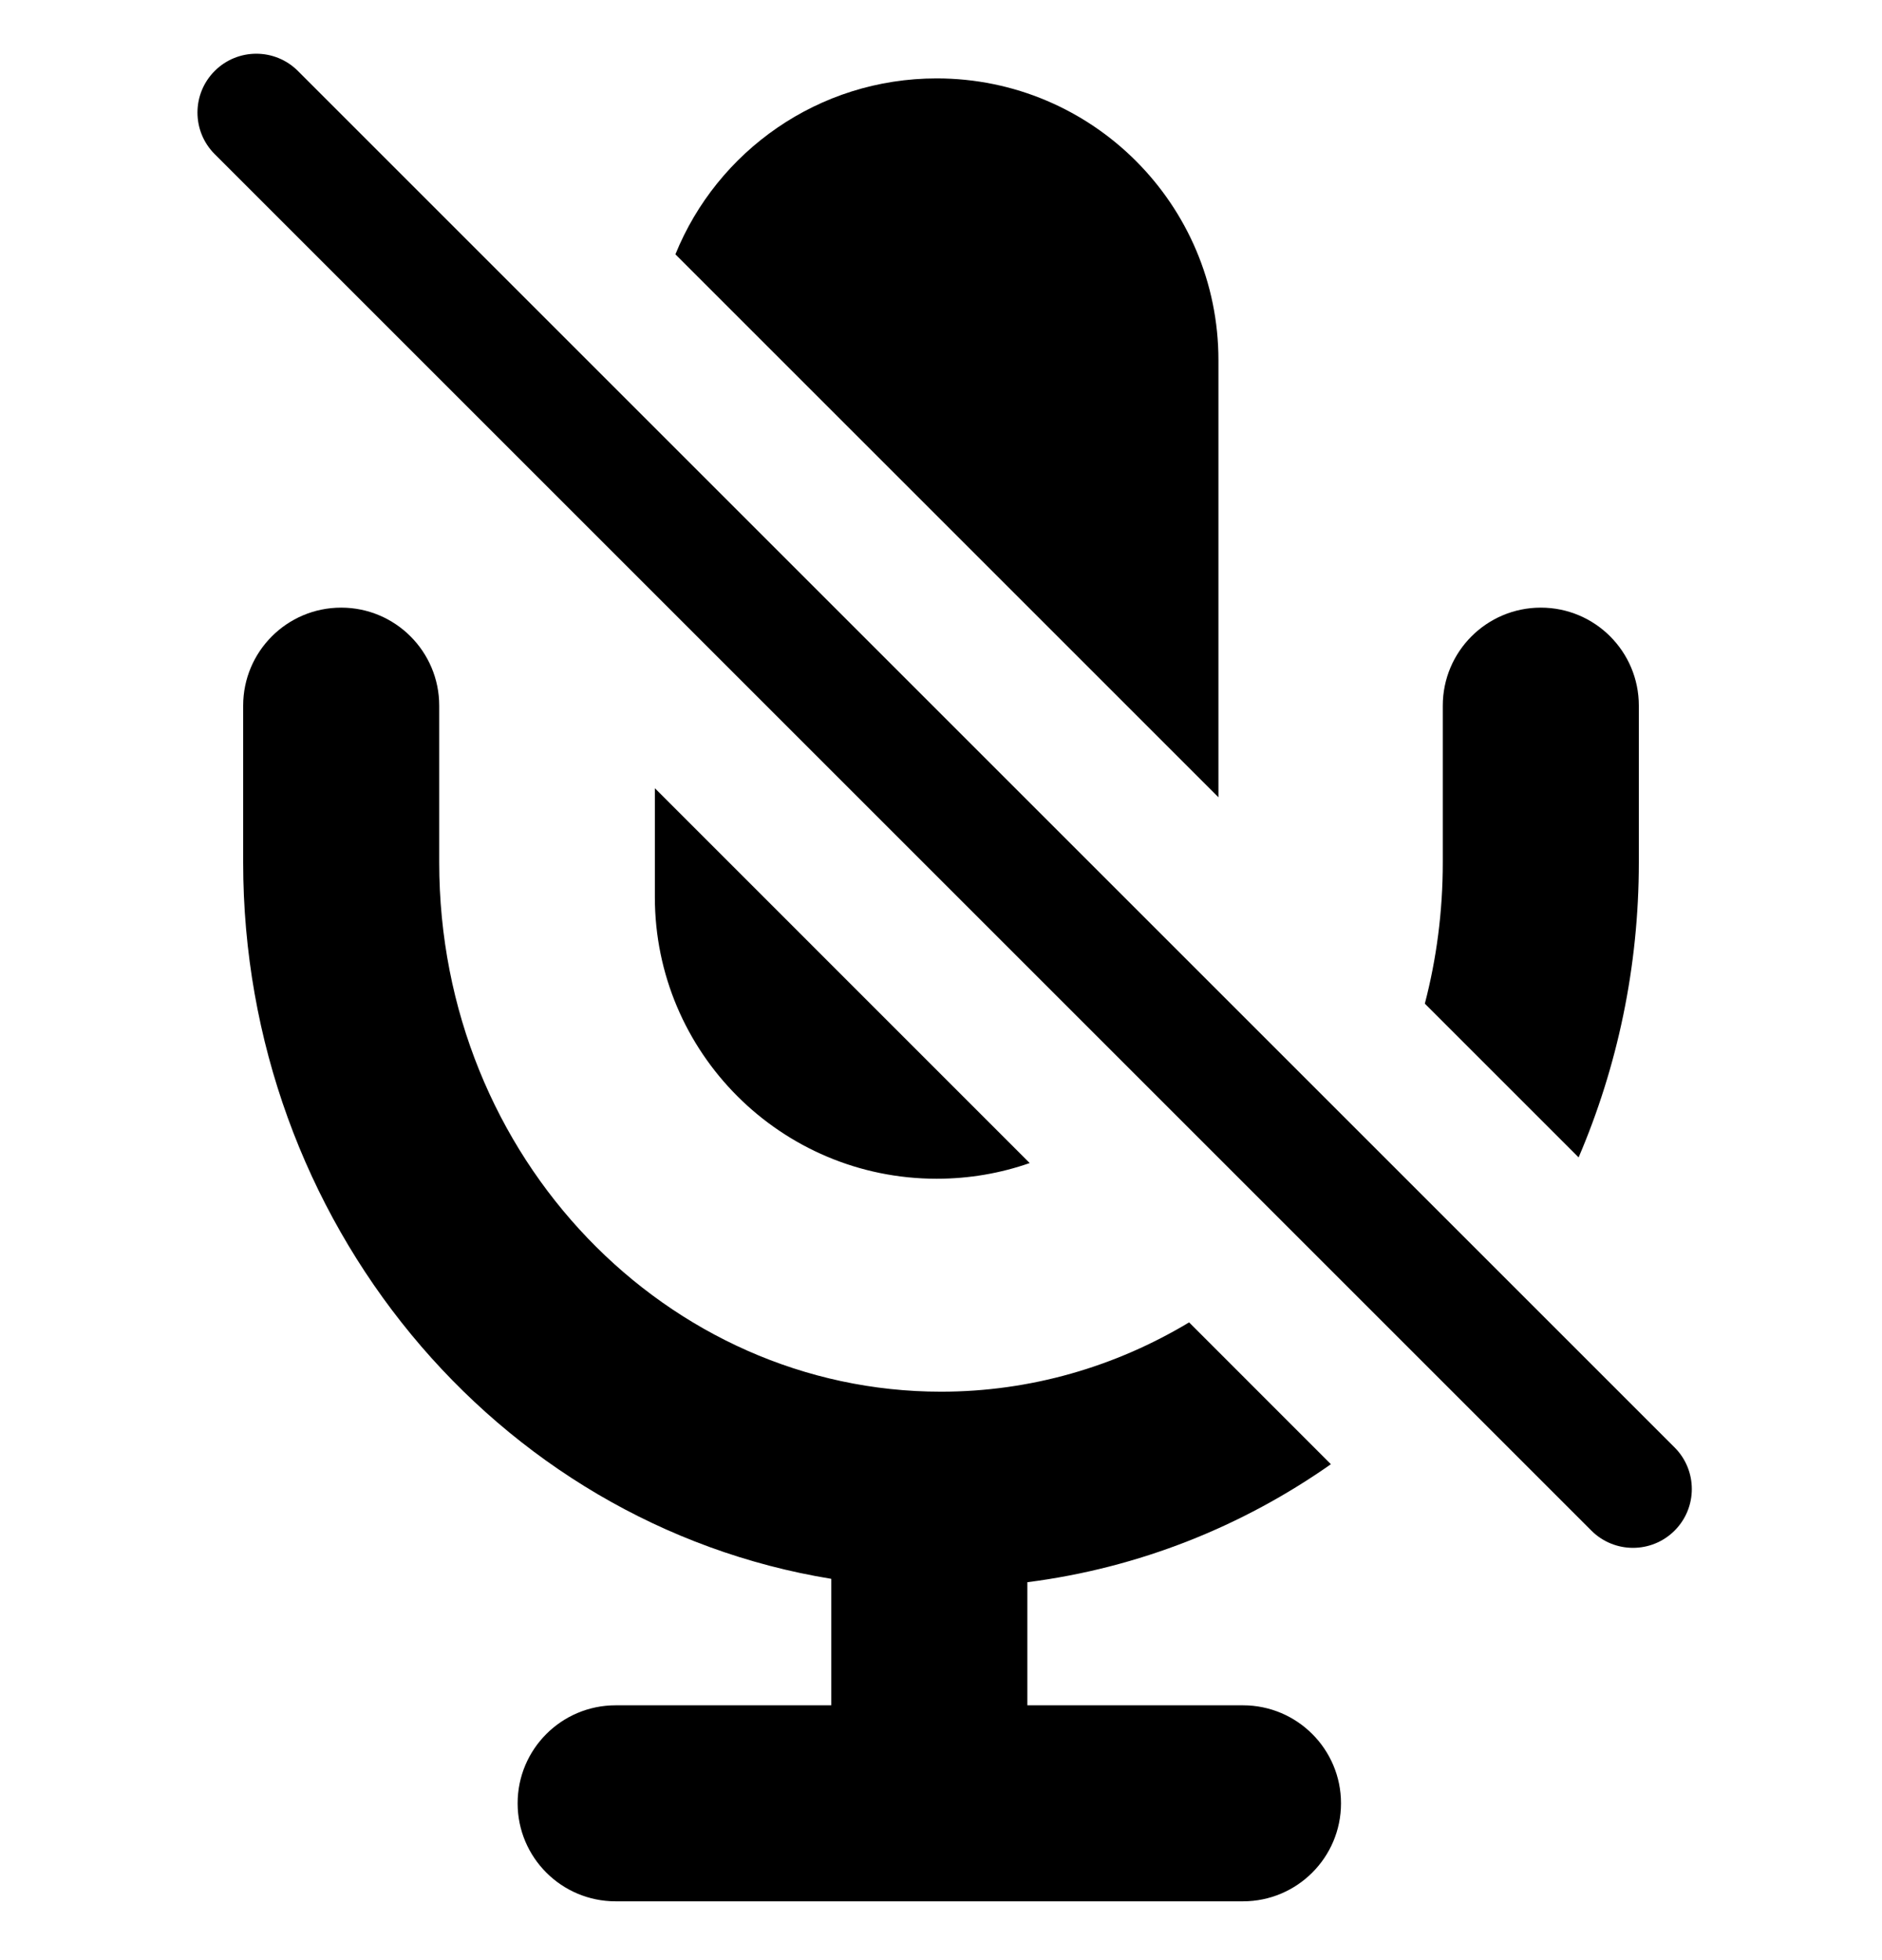 <svg width="24" height="25" viewBox="0 0 24 25" fill="none" xmlns="http://www.w3.org/2000/svg">
<path d="M3.799 0.905C3.506 0.612 3.031 0.612 2.738 0.905C2.445 1.198 2.445 1.673 2.738 1.966L20.294 19.522C20.587 19.815 21.062 19.815 21.355 19.522C21.648 19.229 21.648 18.754 21.355 18.461L3.799 0.905Z" fill="black"/>
<path d="M8.351 11.441V10.053L13.131 14.834C12.76 14.964 12.36 15.034 11.945 15.034C9.96 15.034 8.351 13.425 8.351 11.441Z" fill="black"/>
<path d="M12 17.75C13.143 17.75 14.226 17.43 15.164 16.866L16.972 18.675C15.844 19.467 14.527 19.998 13.101 20.18L13.101 21.75H15.851C16.541 21.75 17.101 22.31 17.101 23C17.101 23.69 16.541 24.25 15.851 24.25H7.851C7.16 24.25 6.601 23.69 6.601 23C6.601 22.31 7.16 21.75 7.851 21.75H10.601V20.137C6.314 19.437 3.101 15.57 3.101 11L3.101 9C3.101 8.31 3.66 7.75 4.351 7.75C5.041 7.75 5.601 8.31 5.601 9V11C5.601 14.781 8.518 17.75 12 17.75Z" fill="black"/>
<path d="M18.17 12.801L20.131 14.762C20.625 13.609 20.899 12.334 20.899 11V9C20.899 8.31 20.34 7.75 19.649 7.75C18.959 7.75 18.399 8.31 18.399 9V11C18.399 11.626 18.319 12.23 18.17 12.801Z" fill="black"/>
<path d="M8.613 3.244L15.538 10.169V4.594C15.538 2.609 13.929 1 11.945 1C10.437 1 9.146 1.928 8.613 3.244Z" fill="black"/>
</svg>
